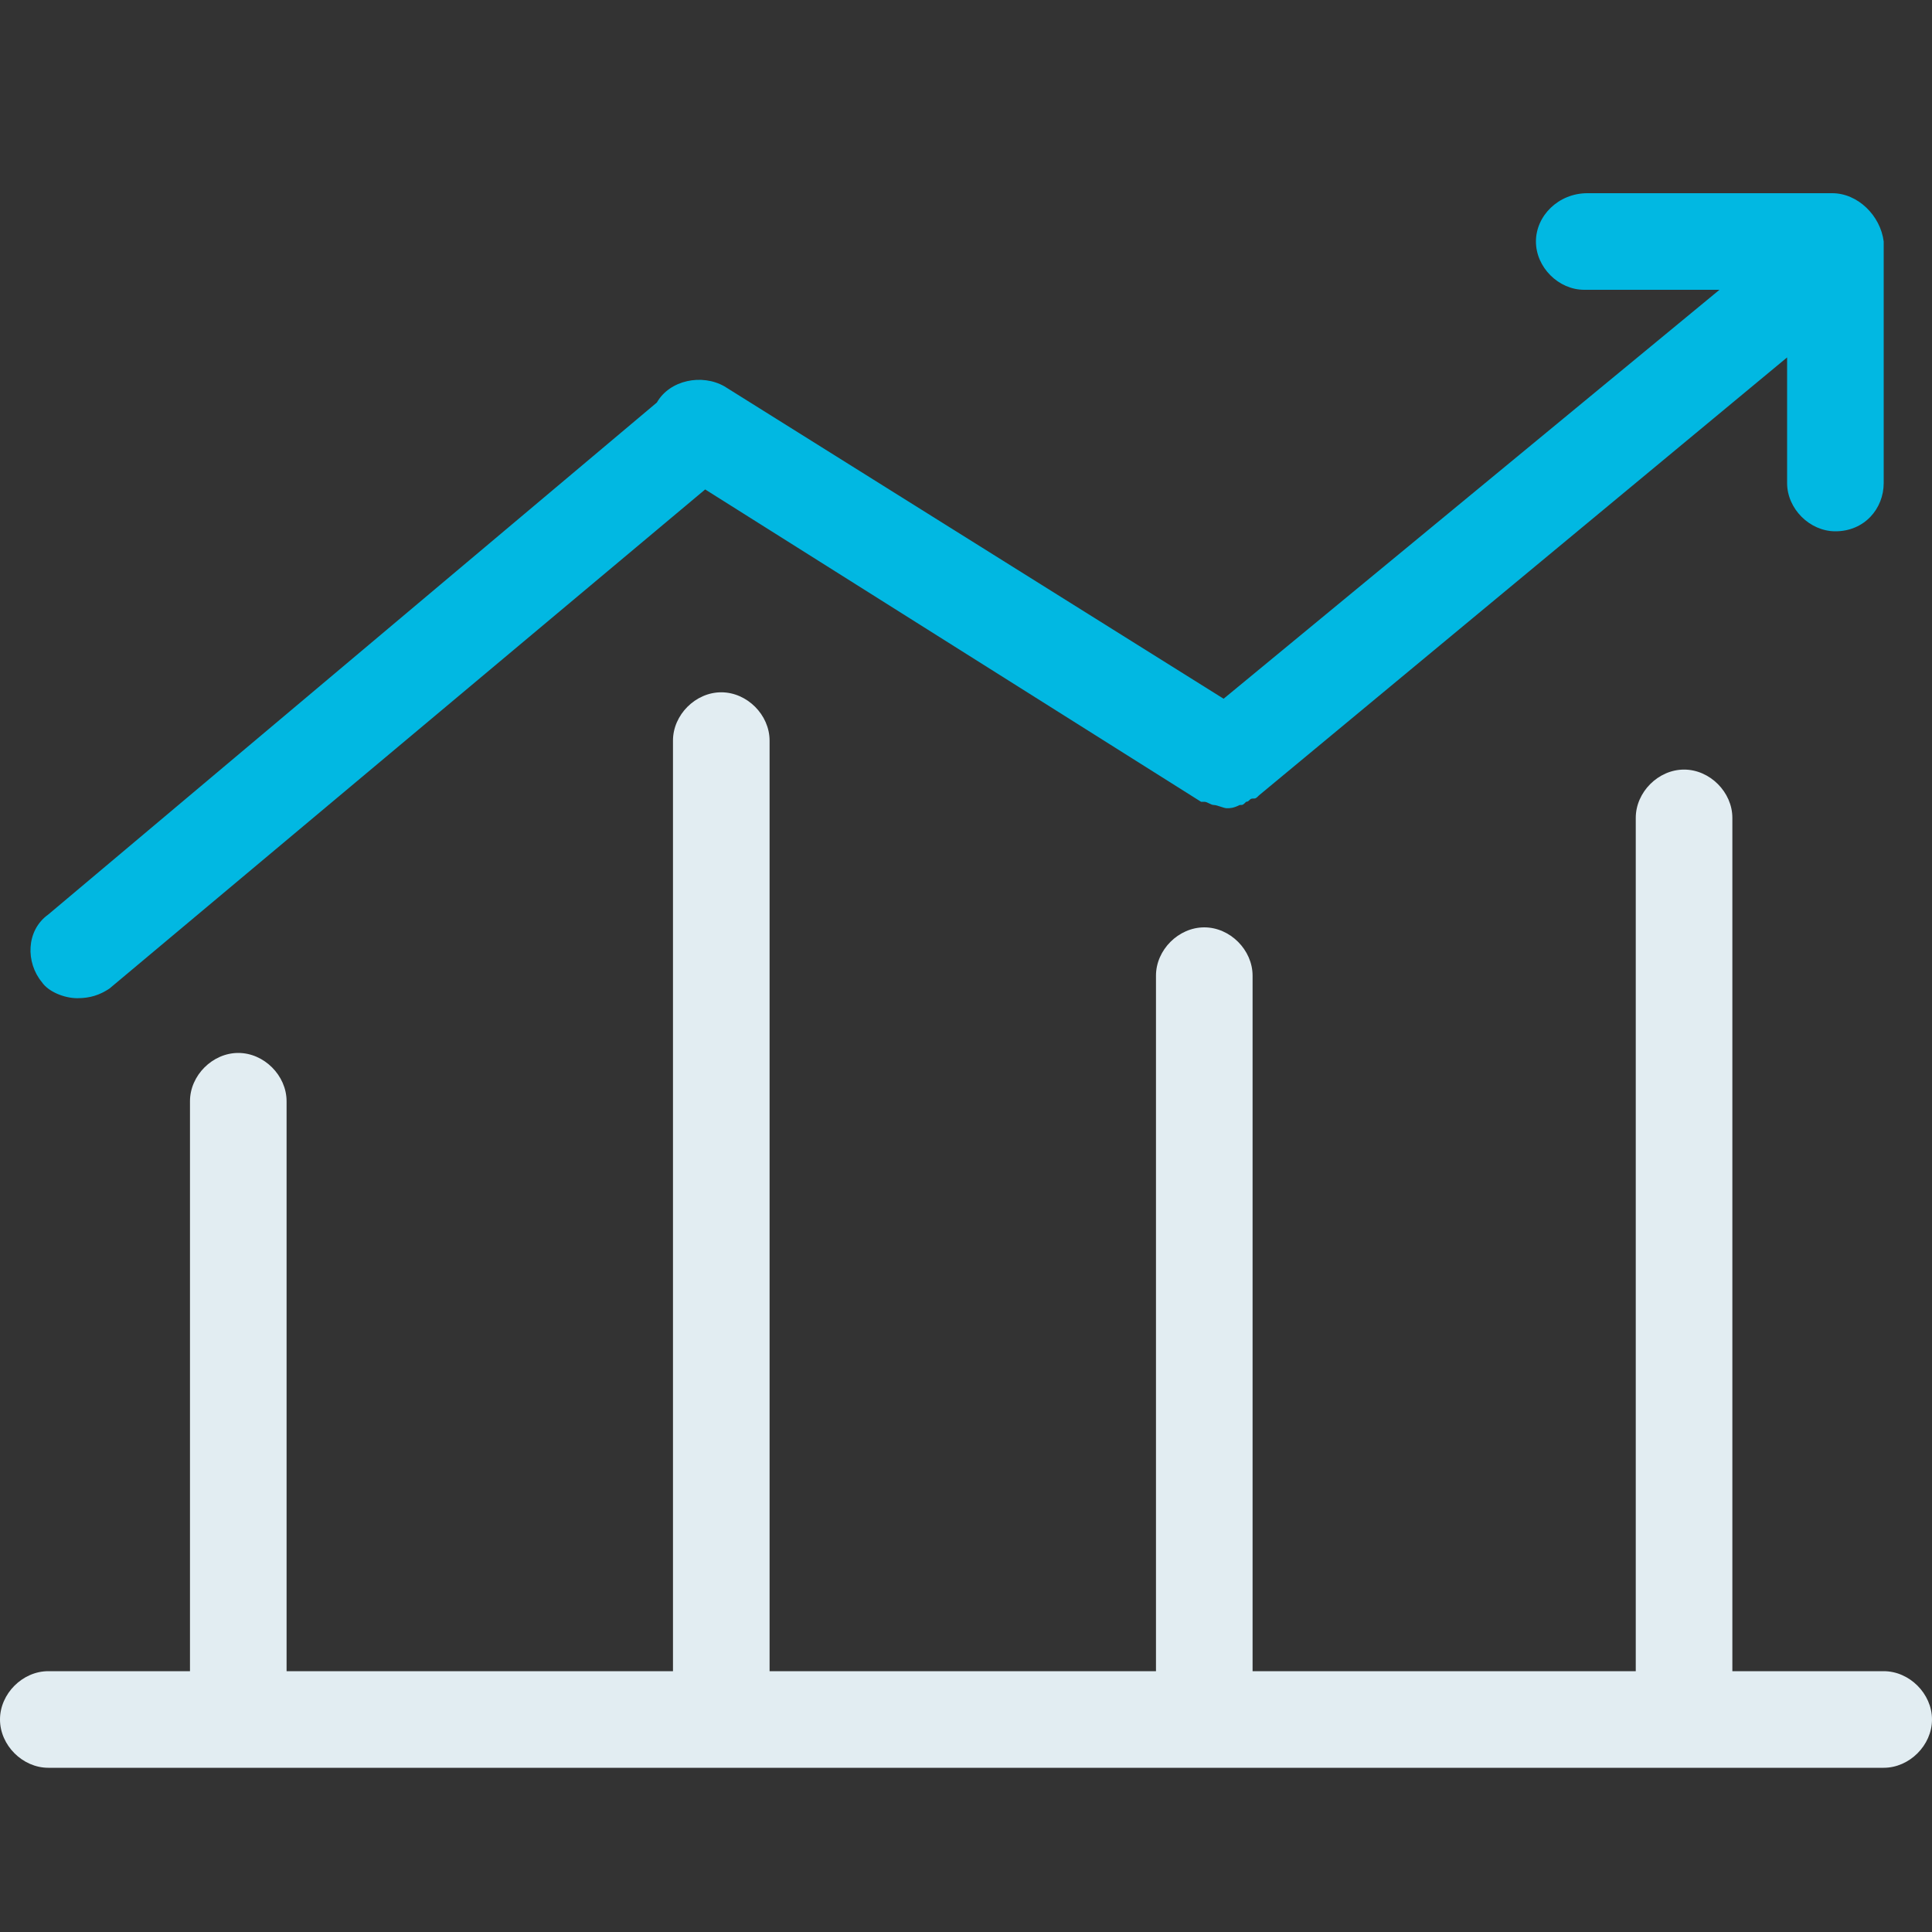 <?xml version="1.0" encoding="utf-8"?>
<!-- Generator: Adobe Illustrator 23.0.1, SVG Export Plug-In . SVG Version: 6.00 Build 0)  -->
<svg version="1.0" id="图层_1" xmlns="http://www.w3.org/2000/svg" xmlns:xlink="http://www.w3.org/1999/xlink" x="0px" y="0px"
	 viewBox="0 0 60 60" style="enable-background:new 0 0 60 60;" xml:space="preserve">
<rect x="0" y="0" width="60" height="60" fill="#333333" stroke="none"/>
<style type="text/css">
	.st0{fill:#E2EDF2;}
	.st1{fill:#01B8E2;}
</style>
<path class="st0" d="M58.5,51.9h-4.7V25.4c0-0.8-0.7-1.5-1.5-1.5s-1.5,0.7-1.5,1.5v26.5H38.9V30.3c0-0.8-0.7-1.5-1.5-1.5
	c-0.8,0-1.5,0.7-1.5,1.5v21.6h-12V23c0-0.8-0.7-1.5-1.5-1.5c-0.8,0-1.5,0.7-1.5,1.5v28.9h-12V34.2c0-0.8-0.7-1.5-1.5-1.5
	c-0.8,0-1.5,0.7-1.5,1.5v17.7H1.5c-0.8,0-1.5,0.7-1.5,1.5c0,0.8,0.7,1.5,1.5,1.5h57c0.8,0,1.5-0.7,1.5-1.5
	C60,52.6,59.3,51.9,58.5,51.9z"/>
<path class="st1" d="M56.9,6h-7.6c-0.9,0-1.6,0.7-1.6,1.5S48.4,9,49.2,9h4.2L38,21.7L22.5,12c-0.7-0.4-1.7-0.2-2.1,0.5c0,0,0,0,0,0
	L1.5,28.4c-0.7,0.5-0.7,1.5-0.2,2.1C1.5,30.8,2,31,2.4,31c0.4,0,0.7-0.1,1-0.3l18.5-15.5l15.4,9.7c0,0,0.1,0,0.1,0
	c0.1,0,0.2,0.1,0.3,0.1c0,0,0,0,0,0c0.1,0,0.3,0.1,0.4,0.1c0.1,0,0.2,0,0.4-0.1c0.1,0,0.1,0,0.2-0.1c0.1,0,0.1-0.1,0.2-0.1
	c0.1,0,0.1,0,0.2-0.1l16.4-13.6v3.9c0,0.8,0.7,1.5,1.5,1.5c0.9,0,1.5-0.7,1.5-1.5V7.5C58.4,6.7,57.7,6,56.9,6z"/>
</svg>
